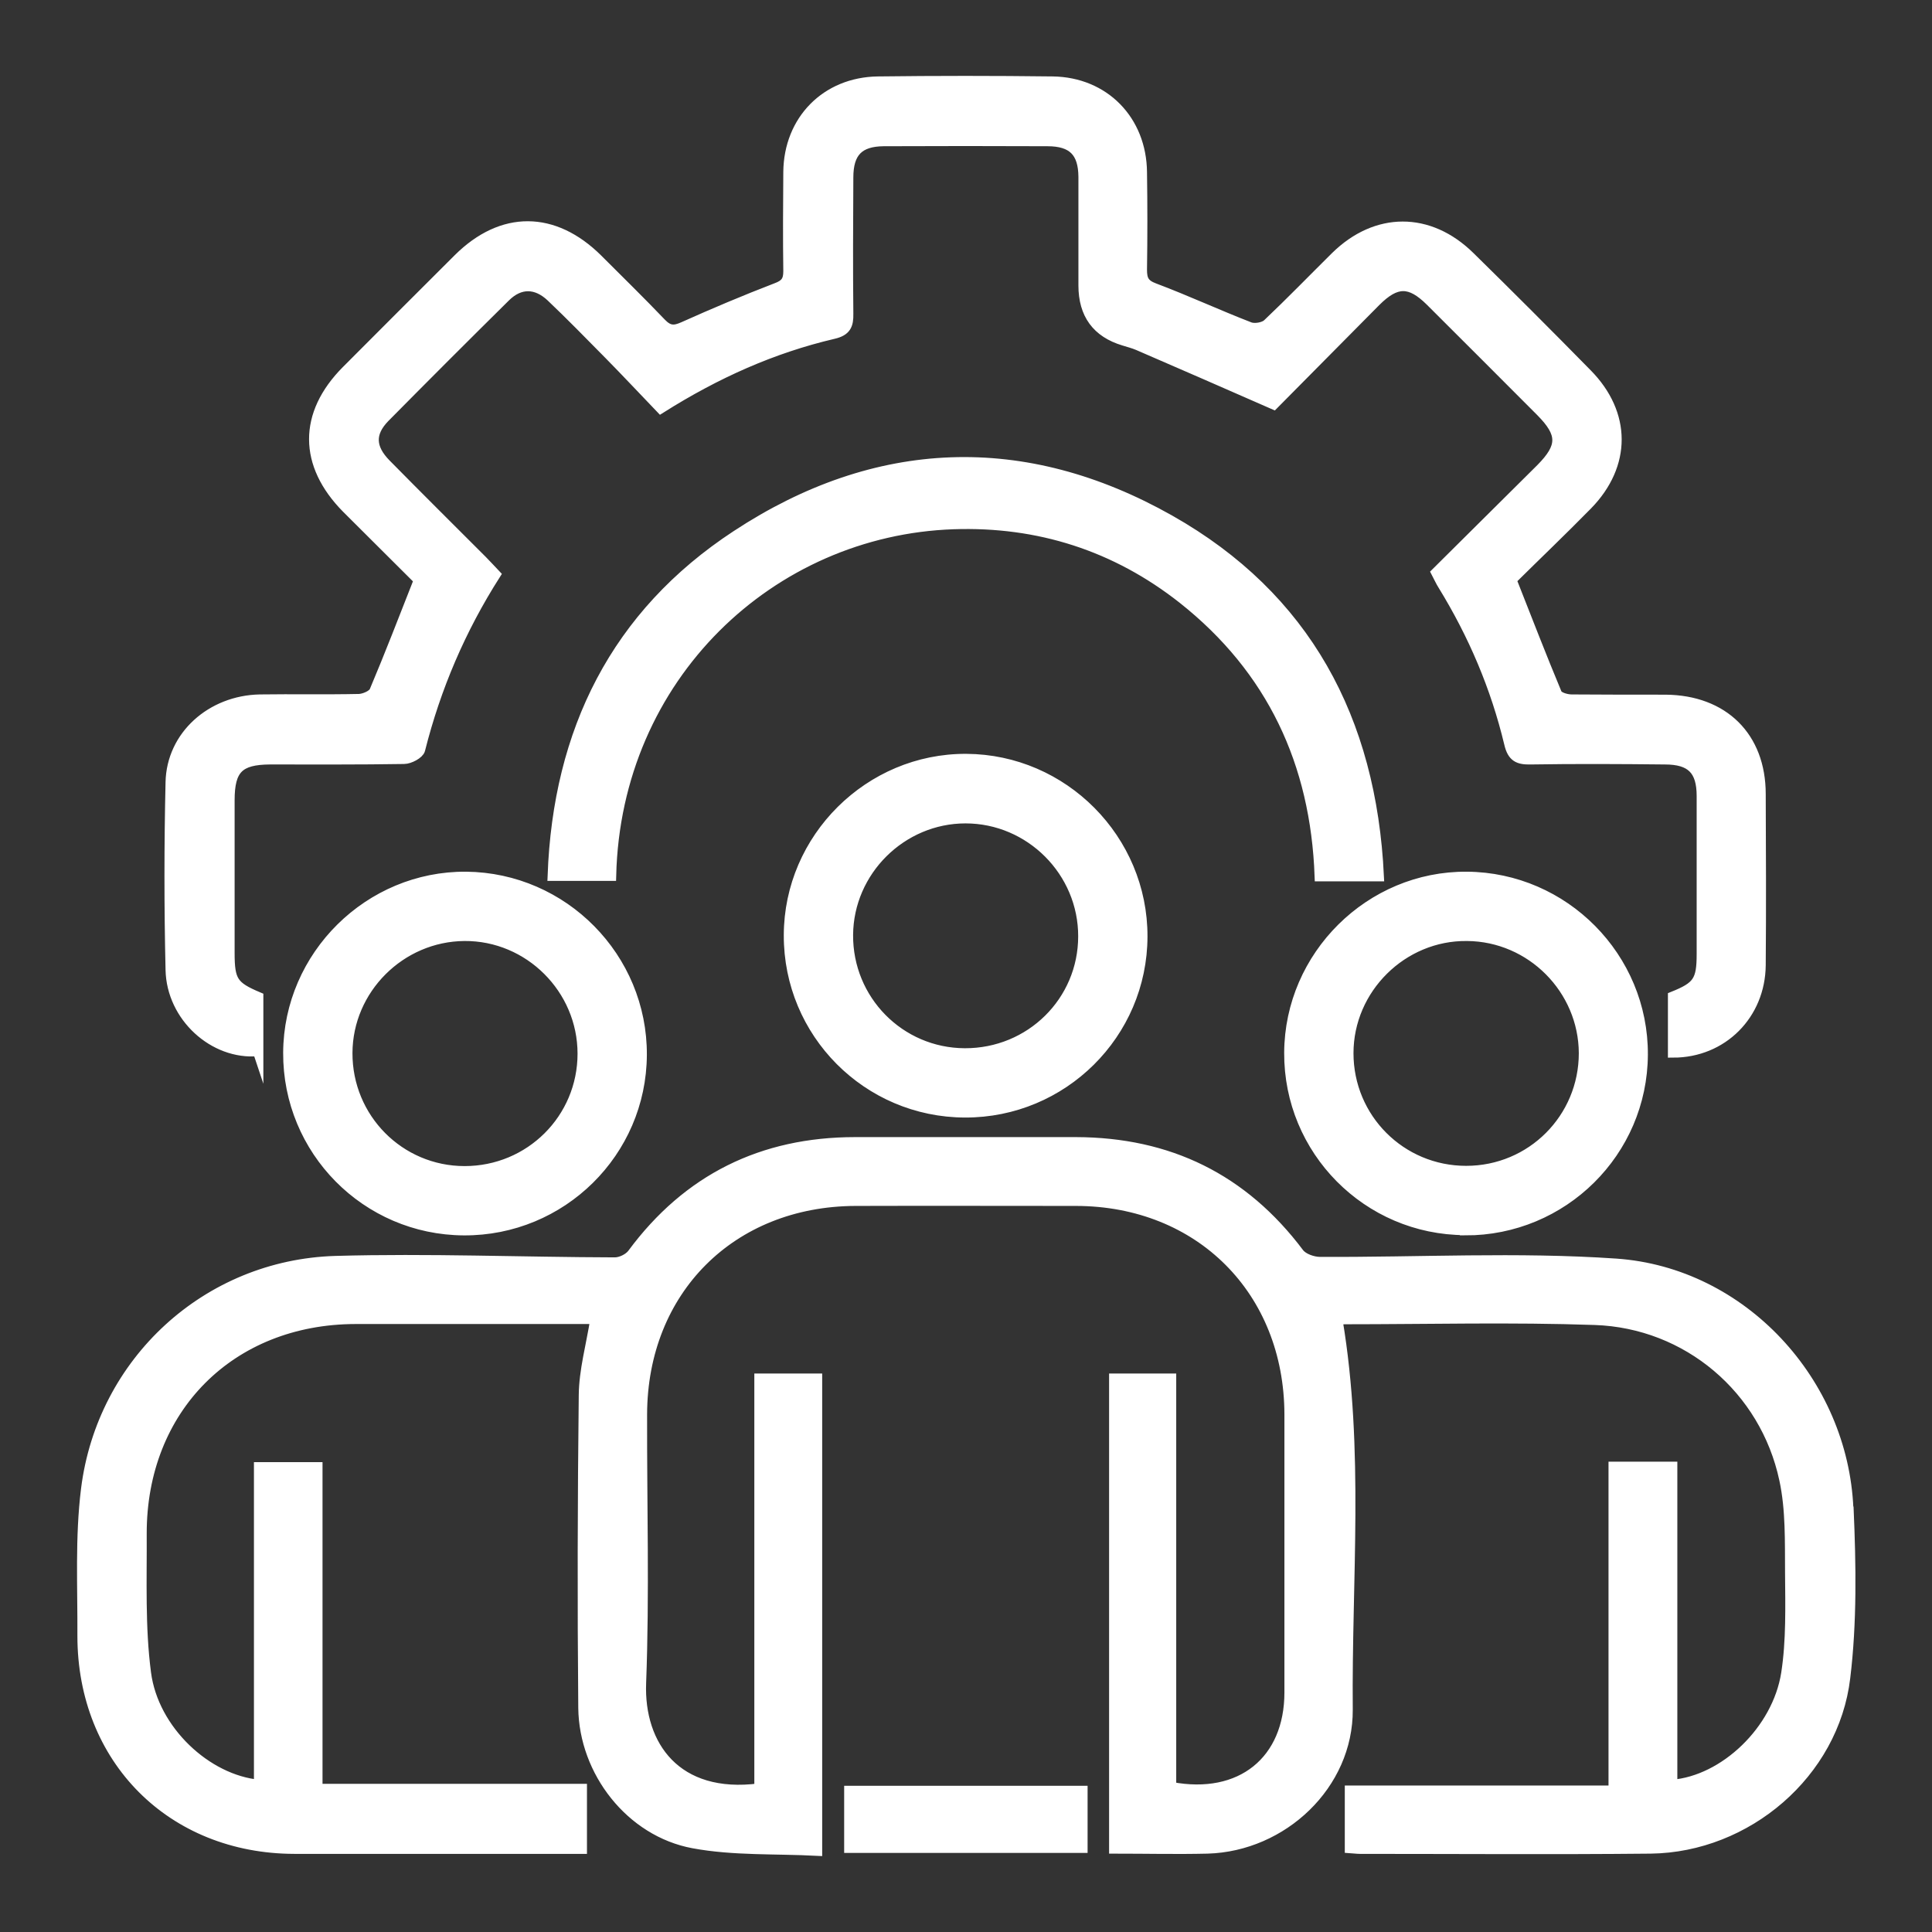 <?xml version="1.0" encoding="UTF-8"?>
<svg id="Layer_2" data-name="Layer 2" xmlns="http://www.w3.org/2000/svg" viewBox="0 0 80 80">
  <rect x="0" y="0" width="80" height="80" fill="#333333" stroke="none"/>
  <defs>
    <style>
      .cls-1 {
        stroke: #ffffff;
        stroke-miterlimit: 10;
        stroke-width: .43px;
      }

       .cls-1, .cls-2 {
          fill: none;
      }

      .cls-3 {
        fill: #ffffff;
      }
    </style>
  </defs>
  <g id="Layer_1-2" data-name="Layer 1">
    <g>
      <rect class="cls-2" width="80" height="80"/>
      <g>
        <path class="cls-3" d="m76.53,62.47c-.22-5.24-4.39-9.78-9.62-10.14-4.07-.28-8.17-.05-12.25-.07-.29,0-.7-.14-.87-.36-2.32-3.09-5.4-4.59-9.24-4.6-3.05,0-6.1,0-9.14,0-3.84,0-6.93,1.52-9.22,4.62-.15.2-.48.36-.73.36-3.86-.01-7.72-.17-11.57-.06-5.31.16-9.66,4.16-10.32,9.44-.25,2-.14,4.05-.15,6.08,0,5.1,3.69,8.8,8.77,8.81,3.71,0,7.42,0,11.12,0h.78v-2.47h-10.95v-13.32h-2.41v13.15c-2.17-.2-4.38-2.25-4.69-4.63-.25-1.9-.17-3.85-.18-5.77-.01-5.19,3.68-8.89,8.86-8.9,3,0,5.99,0,8.99,0h.95c-.18,1.12-.47,2.14-.48,3.16-.05,4.32-.06,8.64-.02,12.95.03,2.64,1.96,5.12,4.55,5.6,1.67.31,3.41.22,5.12.31v-19.54h-2.38v16.97c-3.45.45-5.01-1.78-4.91-4.37.14-3.7.03-7.42.04-11.12.01-5.14,3.69-8.83,8.84-8.85,3.05-.01,6.09,0,9.14,0,5.13.01,8.83,3.72,8.84,8.85,0,3.83,0,7.67,0,11.51,0,2.83-2.01,4.47-4.91,3.92v-16.91h-2.35v19.45c1.32,0,2.59.03,3.86,0,3.11-.09,5.82-2.64,5.8-5.75-.05-5.36.48-10.75-.42-16.12.06-.01.18-.05.3-.05,3.45,0,6.91-.09,10.36.03,3.84.13,7.05,2.86,7.85,6.61.27,1.25.23,2.57.24,3.86.01,1.39.05,2.81-.16,4.17-.37,2.37-2.57,4.45-4.73,4.62v-13.17h-2.42v13.41h-10.92v2.37c.16.01.29.03.41.03,4.01,0,8.03.03,12.04-.01,3.98-.05,7.58-3.11,8.05-7.07.28-2.3.24-4.67.14-6.99ZM10.69,43.55v-2.26c-1.04-.44-1.19-.66-1.19-1.83,0-2.11,0-4.22,0-6.32,0-1.3.39-1.69,1.67-1.7,1.85,0,3.71.01,5.56-.02.23,0,.62-.21.66-.38.65-2.58,1.68-4.99,3.12-7.25-.2-.21-.37-.4-.55-.58-1.33-1.33-2.66-2.65-3.98-3.99-.66-.67-.68-1.29-.06-1.93,1.66-1.68,3.33-3.35,5.01-5.01.59-.58,1.27-.58,1.89,0,.81.77,1.59,1.57,2.38,2.37.73.74,1.43,1.49,2.16,2.25,2.3-1.45,4.63-2.49,7.15-3.08.52-.12.62-.36.61-.83-.02-1.88-.01-3.76,0-5.64,0-1.05.44-1.5,1.47-1.51,2.26-.01,4.52-.01,6.78,0,1.05,0,1.49.45,1.5,1.48,0,1.5,0,3,0,4.5q0,1.78,1.67,2.28c.19.06.39.11.58.19,1.83.79,3.66,1.59,5.62,2.45,1.33-1.34,2.77-2.8,4.22-4.26.85-.85,1.43-.85,2.27-.02,1.53,1.52,3.05,3.05,4.58,4.58.91.92.91,1.45,0,2.37-1.44,1.43-2.88,2.86-4.33,4.3.11.21.18.37.27.51,1.26,2.05,2.19,4.23,2.75,6.57.13.56.38.66.88.65,1.85-.03,3.71-.02,5.56,0,1.09,0,1.53.44,1.53,1.52,0,2.18,0,4.37,0,6.55,0,1.11-.17,1.35-1.19,1.76v2.31c2.04,0,3.6-1.57,3.62-3.61.02-2.36.01-4.72,0-7.09,0-2.37-1.54-3.88-3.93-3.9-1.3,0-2.59,0-3.89-.01-.22,0-.56-.1-.62-.25-.64-1.53-1.24-3.09-1.88-4.71,1.02-1.01,2.1-2.04,3.15-3.11,1.61-1.65,1.61-3.77-.02-5.42-1.6-1.63-3.22-3.25-4.85-4.85-1.69-1.66-3.87-1.65-5.55,0-.94.93-1.86,1.88-2.82,2.79-.16.15-.55.21-.75.13-1.32-.51-2.61-1.11-3.94-1.61-.43-.16-.52-.36-.52-.77.02-1.35.02-2.69,0-4.04-.02-2.14-1.55-3.72-3.69-3.75-2.41-.03-4.83-.03-7.24,0-2.14.03-3.68,1.6-3.7,3.74-.01,1.37-.02,2.74,0,4.11,0,.39-.12.56-.5.7-1.3.5-2.58,1.04-3.85,1.61-.38.17-.61.17-.92-.15-.86-.9-1.75-1.77-2.63-2.65-1.82-1.81-3.96-1.82-5.77-.02-1.55,1.54-3.09,3.09-4.63,4.63-1.79,1.8-1.78,3.88.01,5.69,1.02,1.02,2.05,2.04,2.99,2.98-.63,1.6-1.21,3.11-1.84,4.6-.07.17-.42.32-.64.33-1.37.03-2.74,0-4.11.02-2.01.04-3.65,1.5-3.69,3.42-.06,2.59-.06,5.18,0,7.77.04,1.94,1.79,3.52,3.61,3.36Zm43.96-7.27h2.44c-.31-6.5-3.03-11.56-8.65-14.74-6.03-3.41-12.16-3.17-17.94.63-4.99,3.27-7.39,8.1-7.61,14.09h2.41c.2-8.26,6.62-14.3,14.18-14.56,3.52-.12,6.72.9,9.5,3.09,3.69,2.92,5.5,6.8,5.67,11.49Zm-21.98,2.45c-.01,4.04,3.25,7.32,7.29,7.33,4.04.01,7.33-3.25,7.34-7.28.01-4.02-3.27-7.33-7.29-7.35-4.01-.02-7.33,3.28-7.34,7.29Zm12.19.04c0,2.7-2.19,4.86-4.91,4.85-2.7-.01-4.86-2.21-4.84-4.91.02-2.65,2.22-4.83,4.87-4.83,2.68,0,4.89,2.21,4.88,4.9Zm-25.56-2.46c-4.01-.03-7.34,3.26-7.36,7.28-.02,4.04,3.23,7.33,7.27,7.35,4.04.02,7.34-3.23,7.36-7.26.02-4.02-3.24-7.33-7.27-7.37Zm-.06,12.19c-2.7,0-4.87-2.19-4.86-4.9.01-2.65,2.2-4.83,4.85-4.85,2.68-.02,4.9,2.19,4.9,4.88,0,2.7-2.18,4.87-4.89,4.87Zm41.43,2.44c4.04.01,7.33-3.24,7.35-7.27.02-4.02-3.25-7.33-7.28-7.36-4.01-.03-7.33,3.27-7.35,7.28-.02,4.04,3.24,7.33,7.28,7.34Zm.08-12.19c2.66.02,4.83,2.21,4.84,4.86,0,2.7-2.17,4.88-4.88,4.88s-4.88-2.18-4.88-4.88c0-2.68,2.24-4.89,4.91-4.86Zm-25.58,37.76h9.65v-2.35h-9.65v2.35Z"/>
        <path class="cls-1" d="m76.53,62.47c-.22-5.24-4.39-9.78-9.62-10.14-4.07-.28-8.17-.05-12.25-.07-.29,0-.7-.14-.87-.36-2.32-3.09-5.4-4.59-9.24-4.6-3.05,0-6.1,0-9.14,0-3.84,0-6.93,1.52-9.22,4.62-.15.2-.48.36-.73.36-3.86-.01-7.72-.17-11.57-.06-5.31.16-9.66,4.16-10.32,9.44-.25,2-.14,4.05-.15,6.08,0,5.1,3.69,8.8,8.77,8.81,3.71,0,7.42,0,11.12,0h.78v-2.47h-10.95v-13.32h-2.41v13.15c-2.17-.2-4.38-2.25-4.69-4.63-.25-1.9-.17-3.85-.18-5.77-.01-5.19,3.68-8.89,8.86-8.9,3,0,5.99,0,8.99,0h.95c-.18,1.12-.47,2.14-.48,3.16-.05,4.32-.06,8.64-.02,12.95.03,2.64,1.96,5.12,4.55,5.6,1.67.31,3.41.22,5.12.31v-19.54h-2.38v16.97c-3.45.45-5.01-1.78-4.91-4.37.14-3.7.03-7.42.04-11.12.01-5.14,3.69-8.83,8.84-8.85,3.05-.01,6.09,0,9.14,0,5.13.01,8.83,3.72,8.84,8.85,0,3.83,0,7.67,0,11.51,0,2.83-2.01,4.47-4.91,3.92v-16.91h-2.35v19.45c1.32,0,2.59.03,3.86,0,3.11-.09,5.82-2.64,5.8-5.75-.05-5.36.48-10.75-.42-16.12.06-.01.18-.05.3-.05,3.45,0,6.91-.09,10.36.03,3.84.13,7.05,2.86,7.85,6.61.27,1.25.23,2.57.24,3.86.01,1.39.05,2.81-.16,4.17-.37,2.37-2.57,4.45-4.73,4.62v-13.17h-2.42v13.41h-10.92v2.37c.16.01.29.03.41.03,4.01,0,8.03.03,12.04-.01,3.98-.05,7.58-3.11,8.05-7.07.28-2.3.24-4.67.14-6.99ZM10.69,43.55v-2.26c-1.04-.44-1.19-.66-1.19-1.83,0-2.11,0-4.22,0-6.32,0-1.3.39-1.69,1.67-1.7,1.85,0,3.71.01,5.56-.02.23,0,.62-.21.66-.38.65-2.58,1.68-4.99,3.12-7.25-.2-.21-.37-.4-.55-.58-1.33-1.33-2.66-2.65-3.98-3.99-.66-.67-.68-1.29-.06-1.93,1.66-1.68,3.33-3.35,5.01-5.01.59-.58,1.27-.58,1.89,0,.81.77,1.59,1.57,2.38,2.37.73.74,1.43,1.49,2.16,2.25,2.3-1.45,4.63-2.49,7.15-3.08.52-.12.62-.36.61-.83-.02-1.88-.01-3.76,0-5.64,0-1.05.44-1.5,1.47-1.51,2.26-.01,4.52-.01,6.78,0,1.05,0,1.49.45,1.5,1.48,0,1.5,0,3,0,4.5q0,1.78,1.67,2.28c.19.06.39.11.58.19,1.83.79,3.66,1.59,5.62,2.45,1.33-1.34,2.77-2.8,4.22-4.26.85-.85,1.43-.85,2.27-.02,1.53,1.52,3.05,3.05,4.58,4.58.91.92.91,1.45,0,2.37-1.44,1.43-2.88,2.86-4.33,4.3.11.21.18.37.27.51,1.26,2.05,2.19,4.23,2.75,6.57.13.56.38.66.88.65,1.85-.03,3.71-.02,5.56,0,1.09,0,1.53.44,1.53,1.52,0,2.18,0,4.37,0,6.55,0,1.11-.17,1.35-1.19,1.76v2.31c2.04,0,3.6-1.57,3.62-3.61.02-2.36.01-4.72,0-7.09,0-2.37-1.54-3.88-3.93-3.9-1.3,0-2.59,0-3.89-.01-.22,0-.56-.1-.62-.25-.64-1.53-1.24-3.09-1.88-4.71,1.02-1.01,2.1-2.04,3.15-3.11,1.61-1.65,1.61-3.77-.02-5.42-1.6-1.63-3.22-3.25-4.85-4.85-1.69-1.66-3.87-1.65-5.55,0-.94.93-1.86,1.88-2.82,2.79-.16.15-.55.21-.75.13-1.32-.51-2.61-1.11-3.94-1.61-.43-.16-.52-.36-.52-.77.02-1.35.02-2.69,0-4.04-.02-2.14-1.55-3.72-3.69-3.75-2.41-.03-4.83-.03-7.24,0-2.14.03-3.68,1.6-3.7,3.74-.01,1.37-.02,2.74,0,4.11,0,.39-.12.56-.5.7-1.3.5-2.58,1.04-3.85,1.61-.38.17-.61.17-.92-.15-.86-.9-1.75-1.77-2.63-2.65-1.82-1.81-3.96-1.82-5.77-.02-1.55,1.54-3.09,3.09-4.63,4.63-1.79,1.8-1.78,3.88.01,5.69,1.02,1.02,2.05,2.04,2.99,2.98-.63,1.6-1.21,3.11-1.84,4.6-.07.17-.42.32-.64.33-1.37.03-2.74,0-4.11.02-2.01.04-3.65,1.5-3.69,3.42-.06,2.59-.06,5.18,0,7.77.04,1.94,1.79,3.52,3.61,3.36Zm43.96-7.27h2.44c-.31-6.5-3.03-11.56-8.65-14.74-6.03-3.41-12.16-3.17-17.94.63-4.99,3.27-7.39,8.1-7.61,14.09h2.41c.2-8.26,6.62-14.3,14.18-14.56,3.52-.12,6.72.9,9.5,3.09,3.69,2.92,5.5,6.8,5.67,11.49Zm-21.98,2.45c-.01,4.04,3.25,7.32,7.29,7.33,4.04.01,7.33-3.25,7.34-7.28.01-4.02-3.27-7.33-7.29-7.35-4.01-.02-7.33,3.28-7.34,7.29Zm12.19.04c0,2.7-2.19,4.86-4.91,4.85-2.7-.01-4.86-2.21-4.84-4.91.02-2.65,2.22-4.83,4.87-4.83,2.68,0,4.89,2.21,4.88,4.9Zm-25.56-2.46c-4.01-.03-7.34,3.26-7.36,7.28-.02,4.04,3.23,7.33,7.27,7.35,4.04.02,7.34-3.23,7.36-7.26.02-4.02-3.24-7.33-7.27-7.37Zm-.06,12.19c-2.7,0-4.87-2.19-4.86-4.9.01-2.65,2.2-4.83,4.85-4.85,2.68-.02,4.9,2.19,4.9,4.88,0,2.7-2.18,4.87-4.89,4.87Zm41.43,2.44c4.04.01,7.33-3.24,7.35-7.27.02-4.02-3.25-7.33-7.28-7.36-4.01-.03-7.33,3.27-7.35,7.28-.02,4.04,3.24,7.33,7.28,7.34Zm.08-12.19c2.66.02,4.83,2.21,4.84,4.86,0,2.7-2.17,4.88-4.88,4.88s-4.88-2.18-4.88-4.88c0-2.68,2.24-4.89,4.91-4.86Zm-25.58,37.76h9.65v-2.35h-9.65v2.35Z"/>
      </g>
    </g>
  </g>
</svg>